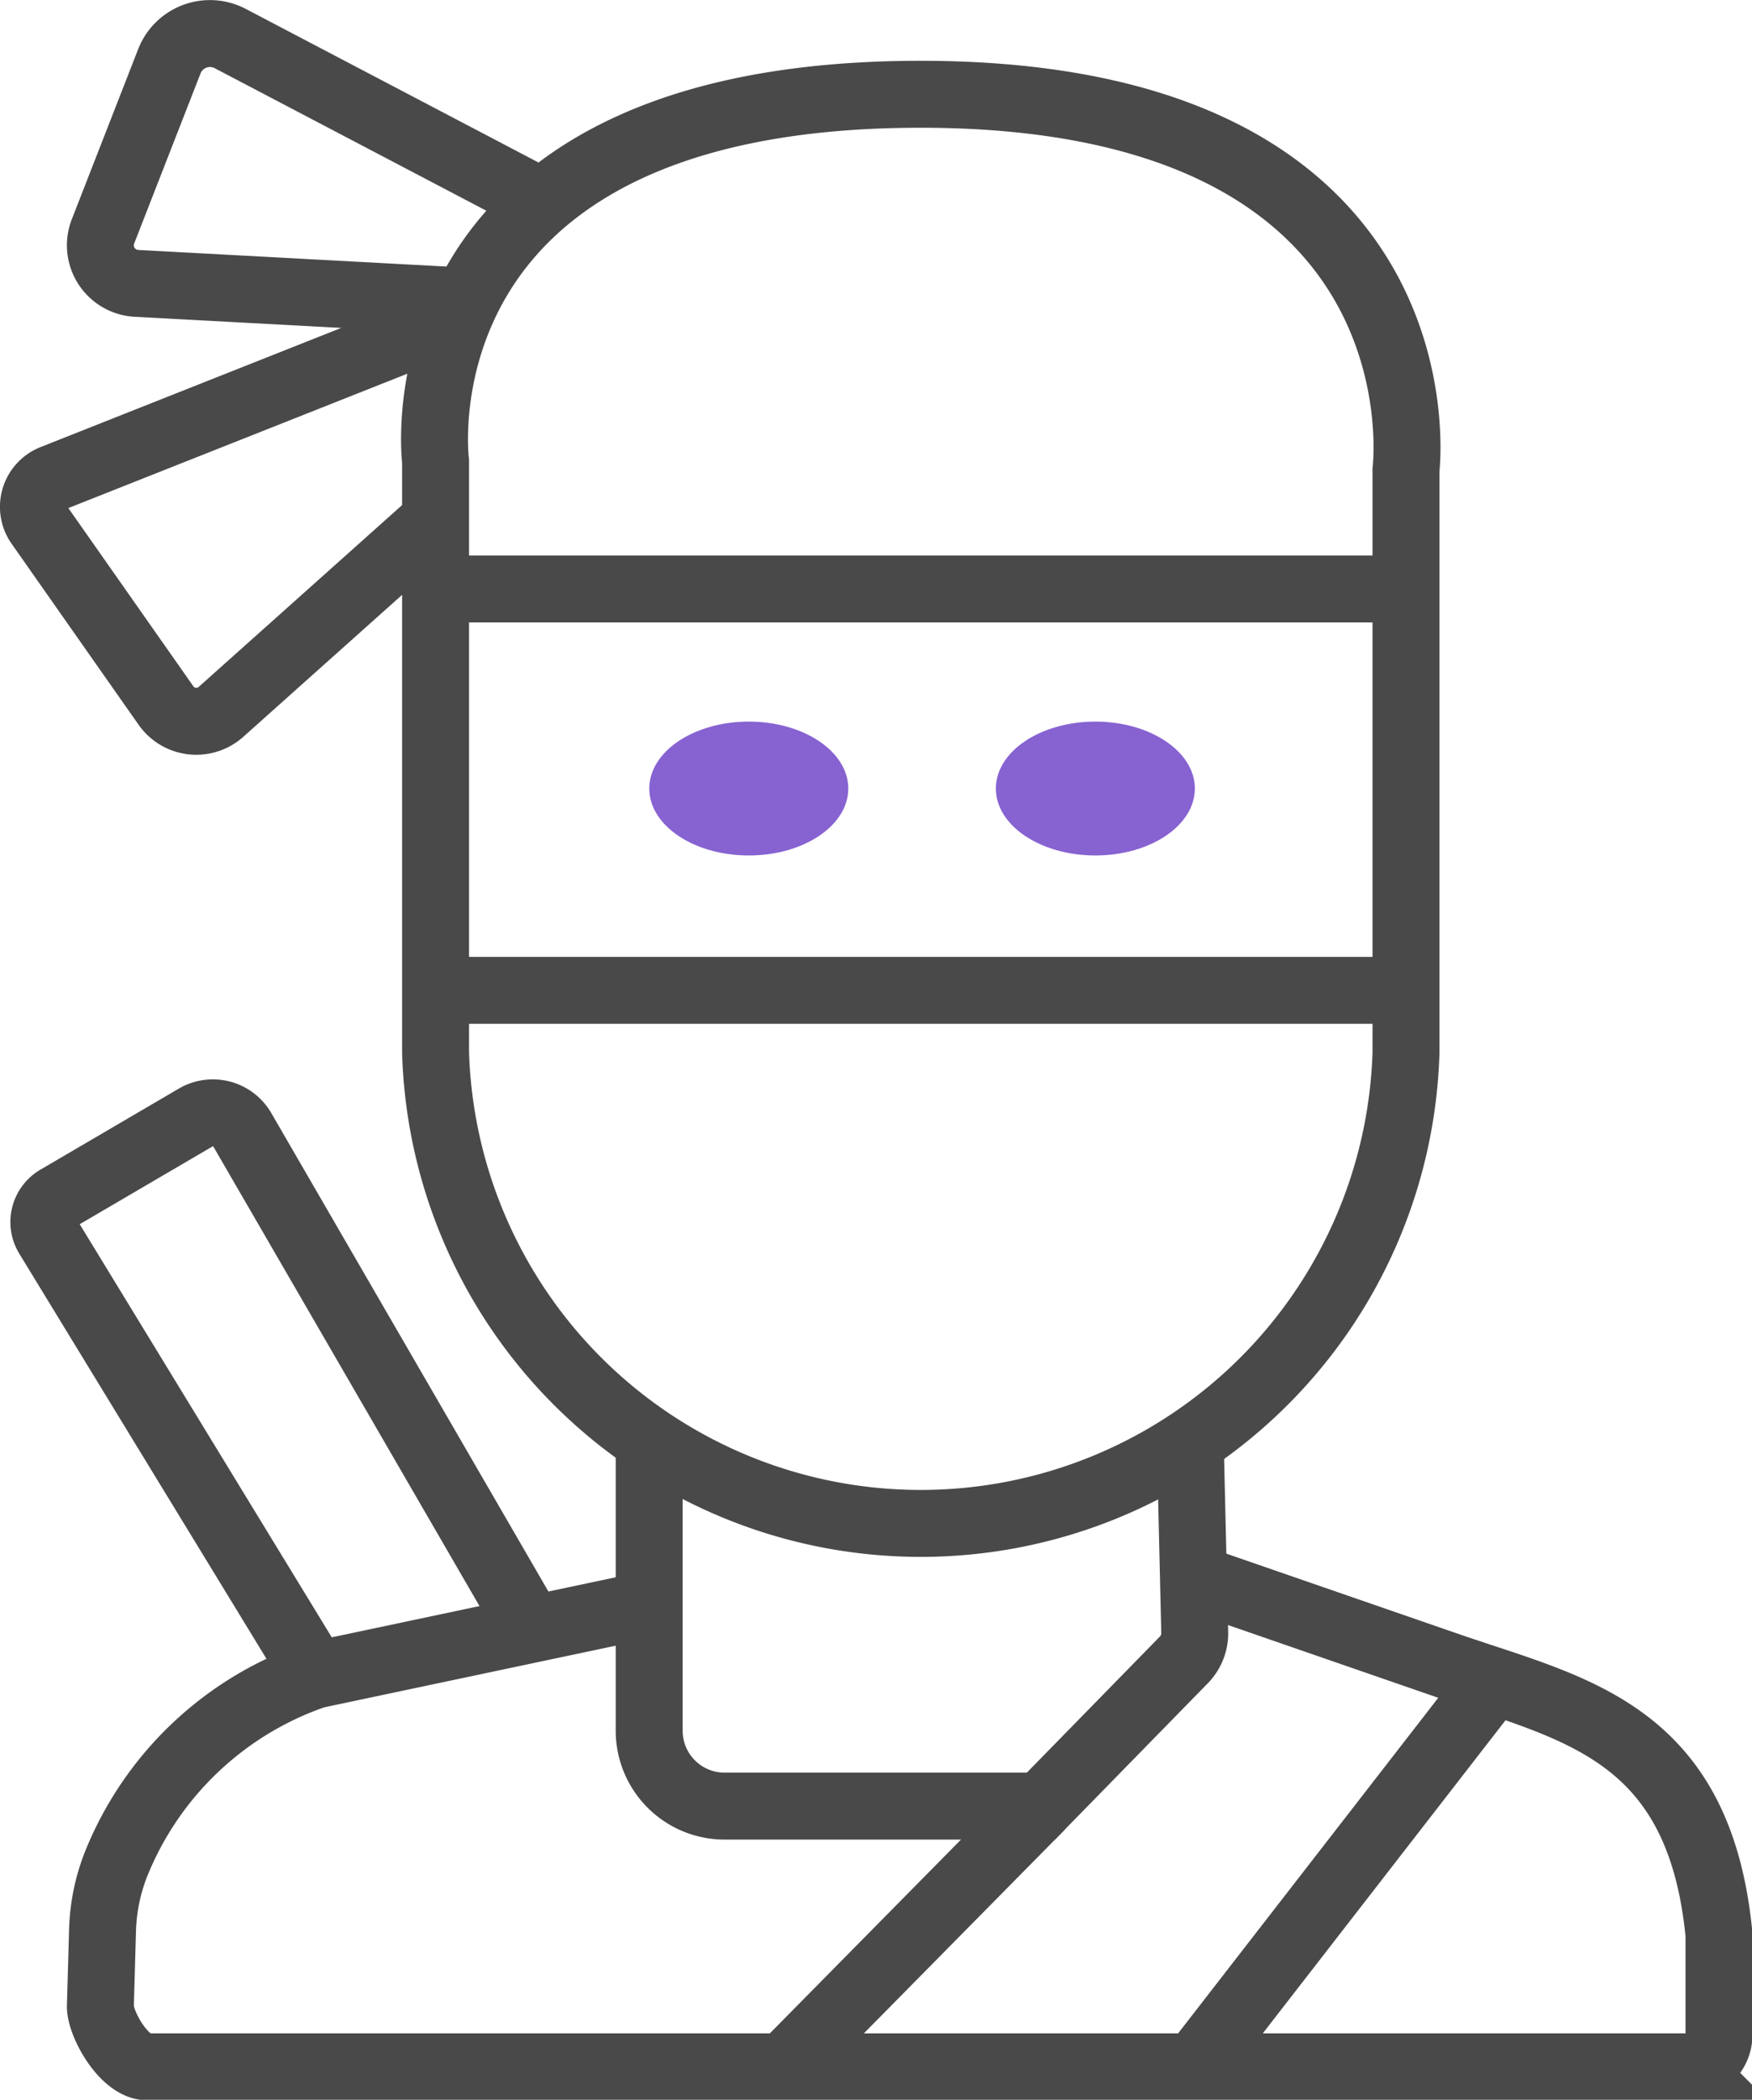 <svg id="Camada_1" data-name="Camada 1" xmlns="http://www.w3.org/2000/svg" viewBox="0 0 157.07 188.21"><defs><style>.cls-1{fill:none;stroke:#494949;stroke-width:6px;}.cls-2{fill:#8762d1;}</style></defs><title>logo_ninja2</title><g id="novo_vetorizado"><path class="cls-1" d="M184.42,115.54a43.52,43.52,0,0,1-87,0v-53S93.22,29.64,140.9,29.64,184.42,63.3,184.42,63.3Z" transform="translate(-58.37 -21.19)"/><path class="cls-1" d="M107,39.33,79,24.64a3.91,3.91,0,0,0-5.45,2.05L67.6,41.94a3.42,3.42,0,0,0,3,4.65l29.51,1.59" transform="translate(-58.37 -21.19)"/><path class="cls-1" d="M97.28,67.93,78.18,85a3.32,3.32,0,0,1-4.93-.57L61.87,68.21a2.76,2.76,0,0,1,1.25-4.16L99.48,49.64" transform="translate(-58.37 -21.19)"/><line class="cls-1" x1="38.91" y1="52.79" x2="126.05" y2="52.79"/><line class="cls-1" x1="38.91" y1="88.77" x2="126.05" y2="88.77"/><path class="cls-1" d="M116.57,151.26v25.06a6.76,6.76,0,0,0,6.76,6.76h28.36L164.48,170a3.42,3.42,0,0,0,1-2.48l-.38-16.16" transform="translate(-58.37 -21.19)"/><path class="cls-1" d="M116.57,165l-29.94,6.33a29.58,29.58,0,0,0-17.8,16.81,17.51,17.51,0,0,0-1.27,6.15l-.19,6.67c-.07,1.55,2.09,5.49,4.23,5.49h138a2.88,2.88,0,0,0,2.88-2.88V194.6c-1.76-18.09-12.78-20.17-24-24l-23.13-8" transform="translate(-58.37 -21.19)"/><line class="cls-1" x1="69.76" y1="185.78" x2="93.32" y2="161.9"/><line class="cls-1" x1="107.12" y1="185.22" x2="133.91" y2="150.67"/><path class="cls-1" d="M86.63,171.28,62.66,132a2.44,2.44,0,0,1,.85-3.38l12.4-7.26a3.05,3.05,0,0,1,4.19,1.11L106,167.18" transform="translate(-58.37 -21.19)"/><ellipse class="cls-2" cx="67.13" cy="70.68" rx="8.92" ry="6"/><ellipse class="cls-2" cx="98.2" cy="70.68" rx="8.92" ry="6"/></g></svg>
